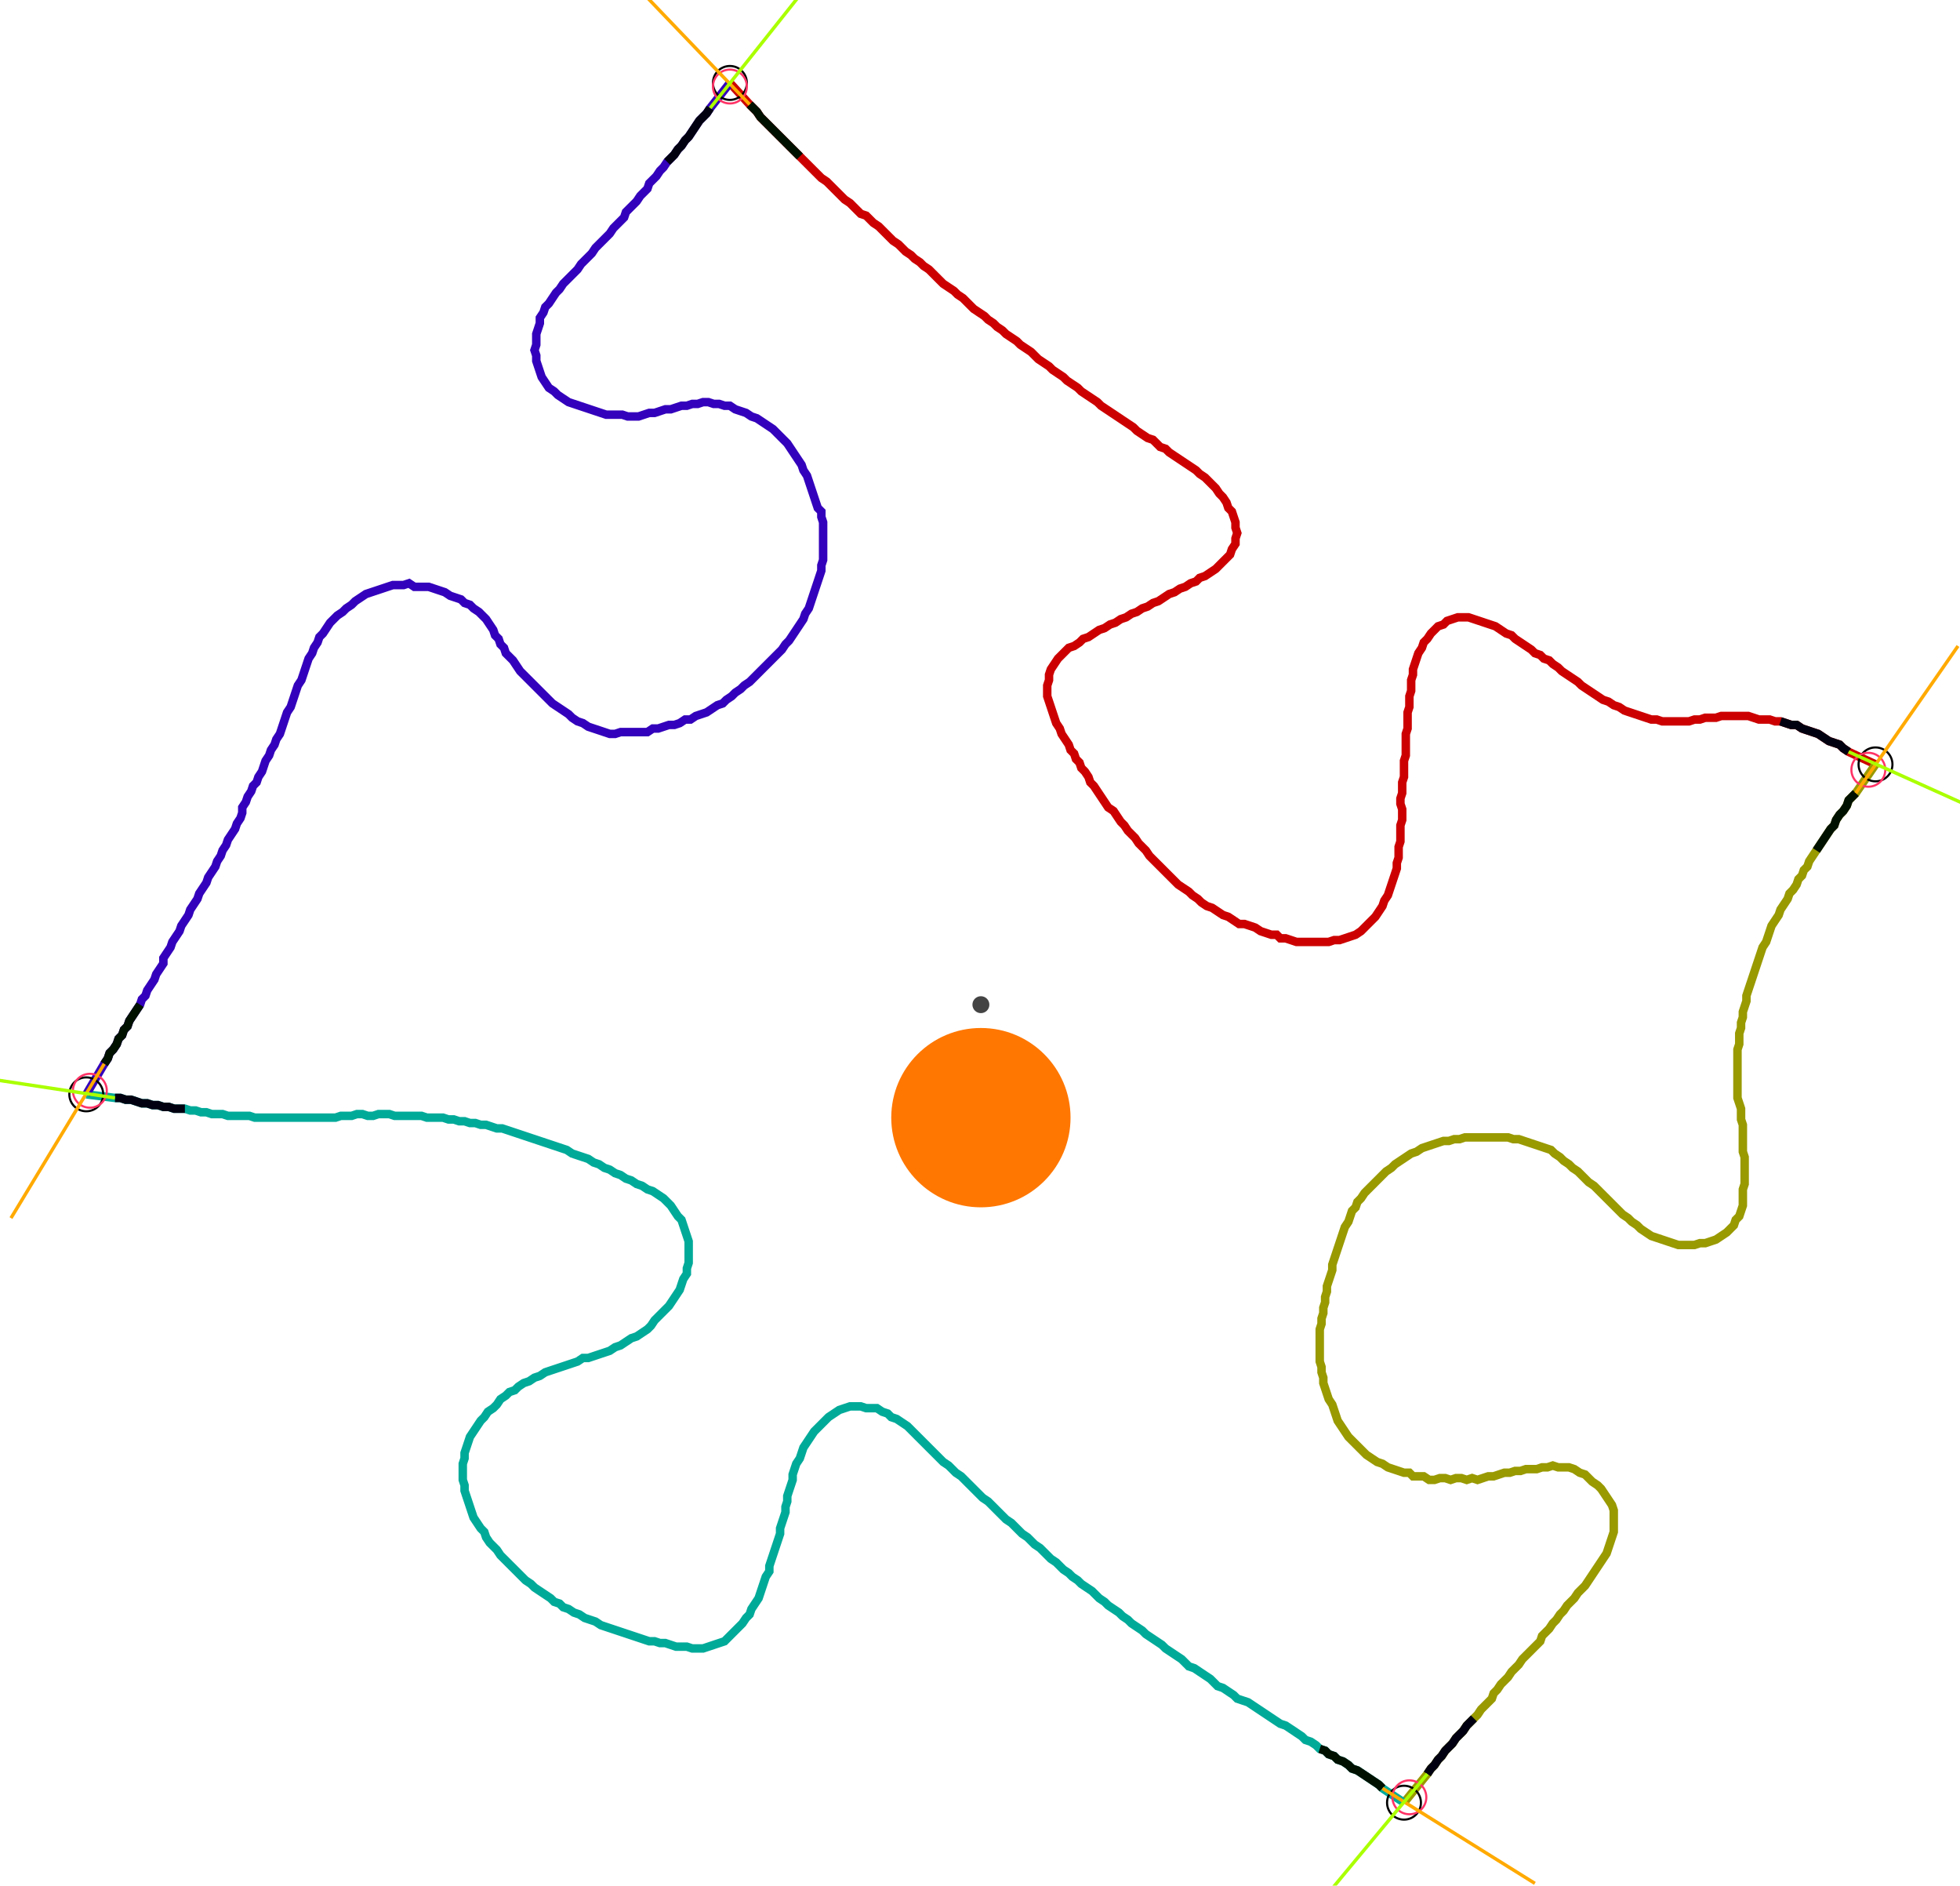 <?xml version="1.0" encoding="UTF-8" standalone="no"?><svg width="631.746" height="607.619" viewBox="-10 -10 230.582 222.54" xmlns="http://www.w3.org/2000/svg" xmlns:xlink="http://www.w3.org/1999/xlink"><polyline points="75.767,-0.212 78.095,2.328 78.519,2.751 78.942,3.175 79.365,3.81 79.788,4.233 80.212,4.656 80.635,5.079 81.058,5.503 81.481,5.926 81.905,6.349 82.328,6.772 82.751,7.196 83.175,7.619 83.598,8.042 84.021,8.466 84.444,8.889 84.868,9.312 85.291,9.735 85.714,10.159 86.138,10.582 86.561,11.005 87.196,11.429 87.619,11.852 88.042,12.275 88.466,12.698 88.889,13.122 89.312,13.545 89.947,13.968 90.37,14.392 90.794,14.815 91.217,15.238 91.852,15.45 92.275,15.873 92.698,16.296 93.333,16.72 93.757,17.143 94.18,17.566 94.603,17.989 95.026,18.413 95.661,18.836 96.085,19.259 96.508,19.683 97.143,20.106 97.566,20.529 98.201,20.952 98.624,21.376 99.259,21.799 99.683,22.222 100.106,22.646 100.529,23.069 100.952,23.492 101.587,23.915 102.222,24.339 102.646,24.762 103.28,25.185 103.704,25.608 104.127,26.032 104.55,26.455 105.185,26.878 105.82,27.302 106.243,27.725 106.878,28.148 107.302,28.571 107.937,28.995 108.36,29.418 108.995,29.841 109.63,30.265 110.053,30.688 110.688,31.111 111.323,31.534 111.746,31.958 112.169,32.381 112.804,32.804 113.439,33.228 113.862,33.651 114.497,34.074 115.132,34.497 115.556,34.921 116.19,35.344 116.825,35.767 117.249,36.19 117.884,36.614 118.519,37.037 119.153,37.46 119.577,37.884 120.212,38.307 120.847,38.73 121.481,39.153 122.116,39.577 122.751,40.0 123.386,40.423 123.81,40.847 124.444,41.27 125.079,41.693 125.714,41.905 126.138,42.328 126.561,42.751 127.196,42.963 127.619,43.386 128.254,43.81 128.889,44.233 129.524,44.656 130.159,45.079 130.794,45.503 131.217,45.926 131.852,46.349 132.275,46.772 132.698,47.196 133.122,47.619 133.545,48.254 133.968,48.677 134.392,49.312 134.603,49.947 135.026,50.37 135.238,51.005 135.45,51.64 135.45,52.275 135.661,52.91 135.45,53.545 135.45,54.18 135.026,54.815 134.815,55.45 134.392,55.873 133.968,56.296 133.545,56.72 133.122,57.143 132.487,57.566 131.852,57.989 131.217,58.201 130.794,58.624 130.159,58.836 129.524,59.259 128.889,59.471 128.254,59.894 127.619,60.106 126.984,60.529 126.349,60.952 125.714,61.164 125.079,61.587 124.444,61.799 123.81,62.222 123.175,62.434 122.54,62.857 121.905,63.069 121.27,63.492 120.635,63.704 120,64.127 119.365,64.339 118.73,64.762 118.095,65.185 117.46,65.397 117.037,65.82 116.402,66.243 115.767,66.455 115.344,66.878 114.921,67.302 114.497,67.725 114.074,68.36 113.651,68.995 113.439,69.63 113.439,70.265 113.228,70.899 113.228,71.534 113.228,72.169 113.439,72.804 113.651,73.439 113.862,74.074 114.074,74.709 114.286,75.344 114.709,75.979 114.921,76.614 115.344,77.249 115.767,77.884 115.979,78.519 116.402,78.942 116.614,79.577 117.037,80.0 117.249,80.635 117.672,81.058 118.095,81.693 118.307,82.328 118.73,82.751 119.153,83.386 119.577,84.021 120,84.656 120.423,85.291 121.058,85.714 121.481,86.349 121.905,86.984 122.328,87.407 122.751,88.042 123.175,88.466 123.598,88.889 124.021,89.524 124.444,89.947 124.868,90.37 125.291,91.005 125.714,91.429 126.138,91.852 126.561,92.275 126.984,92.698 127.407,93.122 127.831,93.545 128.254,93.968 128.677,94.392 129.312,94.815 129.947,95.238 130.37,95.661 131.005,96.085 131.429,96.508 132.063,96.931 132.698,97.143 133.333,97.566 133.968,97.989 134.603,98.201 135.238,98.624 135.873,99.048 136.508,99.048 137.143,99.259 137.778,99.471 138.413,99.894 139.048,100.106 139.683,100.317 140.317,100.317 140.741,100.741 141.376,100.741 142.011,100.952 142.646,101.164 143.28,101.164 143.915,101.164 144.55,101.164 145.185,101.164 145.82,101.164 146.455,101.164 147.09,100.952 147.725,100.952 148.36,100.741 148.995,100.529 149.63,100.317 150.265,99.894 150.688,99.471 151.111,99.048 151.534,98.624 151.958,98.201 152.381,97.566 152.804,96.931 153.016,96.296 153.439,95.661 153.651,95.026 153.862,94.392 154.074,93.757 154.286,93.122 154.497,92.487 154.497,91.852 154.709,91.217 154.709,90.582 154.709,89.947 154.921,89.312 154.921,88.677 154.921,88.042 154.921,87.407 155.132,86.772 155.132,86.138 155.132,85.503 154.921,84.868 154.921,84.233 155.132,83.598 155.132,82.963 155.132,82.328 155.344,81.693 155.344,81.058 155.344,80.423 155.344,79.788 155.556,79.153 155.556,78.519 155.556,77.884 155.556,77.249 155.556,76.614 155.767,75.979 155.767,75.344 155.767,74.709 155.767,74.074 155.979,73.439 155.979,72.804 155.979,72.169 156.19,71.534 156.19,70.899 156.19,70.265 156.402,69.63 156.402,68.995 156.614,68.36 156.825,67.725 157.037,67.09 157.46,66.455 157.672,65.82 158.095,65.397 158.519,64.762 158.942,64.339 159.365,63.915 160.0,63.704 160.423,63.28 161.058,63.069 161.693,62.857 162.328,62.857 162.963,62.857 163.598,63.069 164.233,63.28 164.868,63.492 165.503,63.704 166.138,63.915 166.772,64.339 167.407,64.762 168.042,64.974 168.466,65.397 169.101,65.82 169.735,66.243 170.37,66.667 170.794,67.09 171.429,67.302 171.852,67.725 172.487,67.937 172.91,68.36 173.545,68.783 173.968,69.206 174.603,69.63 175.238,70.053 175.873,70.476 176.296,70.899 176.931,71.323 177.566,71.746 178.201,72.169 178.836,72.593 179.471,72.804 180.106,73.228 180.741,73.439 181.376,73.862 182.011,74.074 182.646,74.286 183.28,74.497 183.915,74.709 184.55,74.921 185.185,74.921 185.82,75.132 186.455,75.132 187.09,75.132 187.725,75.132 188.36,75.132 188.995,75.132 189.63,74.921 190.265,74.921 190.899,74.709 191.534,74.709 192.169,74.709 192.804,74.497 193.439,74.497 194.074,74.497 194.709,74.497 195.344,74.497 195.979,74.497 196.614,74.709 197.249,74.921 197.884,74.921 198.519,74.921 199.153,75.132 199.788,75.132 200.423,75.344 201.058,75.556 201.693,75.556 202.328,75.979 202.963,76.19 203.598,76.402 204.233,76.614 204.868,77.037 205.503,77.46 206.138,77.672 206.772,77.884 207.196,78.307 207.831,78.73 211.005,80.212" style="fill:none; stroke:#cc0000; stroke-width:1.0"  /><polyline points="211.005,80.212 208.677,83.598 208.254,84.021 207.831,84.444 207.619,85.079 207.196,85.714 206.772,86.138 206.349,86.772 206.138,87.407 205.714,87.831 205.291,88.466 204.868,89.101 204.444,89.735 204.021,90.37 203.598,91.005 203.175,91.64 202.963,92.275 202.54,92.698 202.328,93.333 201.905,93.757 201.693,94.392 201.27,95.026 200.847,95.45 200.635,96.085 200.212,96.72 199.788,97.354 199.577,97.989 199.153,98.624 198.73,99.259 198.519,99.894 198.307,100.529 198.095,101.164 197.672,101.799 197.46,102.434 197.249,103.069 197.037,103.704 196.825,104.339 196.614,104.974 196.402,105.608 196.19,106.243 195.979,106.878 195.767,107.513 195.767,108.148 195.556,108.783 195.344,109.418 195.344,110.053 195.132,110.688 195.132,111.323 194.921,111.958 194.921,112.593 194.921,113.228 194.709,113.862 194.709,114.497 194.709,115.132 194.709,115.767 194.709,116.402 194.709,117.037 194.709,117.672 194.709,118.307 194.709,118.942 194.709,119.577 194.921,120.212 195.132,120.847 195.132,121.481 195.132,122.116 195.344,122.751 195.344,123.386 195.344,124.021 195.344,124.656 195.344,125.291 195.344,125.926 195.556,126.561 195.556,127.196 195.556,127.831 195.556,128.466 195.556,129.101 195.556,129.735 195.344,130.37 195.344,131.005 195.344,131.64 195.344,132.275 195.132,132.91 194.921,133.545 194.497,133.968 194.286,134.603 193.862,135.026 193.439,135.45 192.804,135.873 192.169,136.296 191.534,136.508 190.899,136.72 190.265,136.72 189.63,136.931 188.995,136.931 188.36,136.931 187.725,136.931 187.09,136.72 186.455,136.508 185.82,136.296 185.185,136.085 184.55,135.873 183.915,135.45 183.28,135.026 182.857,134.603 182.222,134.18 181.799,133.757 181.164,133.333 180.741,132.91 180.317,132.487 179.894,132.063 179.471,131.64 179.048,131.217 178.624,130.794 178.201,130.37 177.778,129.947 177.143,129.524 176.72,129.101 176.296,128.677 175.873,128.254 175.238,127.831 174.815,127.407 174.18,126.984 173.757,126.561 173.122,126.138 172.698,125.714 172.063,125.503 171.429,125.291 170.794,125.079 170.159,124.868 169.524,124.656 168.889,124.444 168.254,124.444 167.619,124.233 166.984,124.233 166.349,124.233 165.714,124.233 165.079,124.233 164.444,124.233 163.81,124.233 163.175,124.233 162.54,124.233 161.905,124.444 161.27,124.444 160.635,124.656 160.0,124.656 159.365,124.868 158.73,125.079 158.095,125.291 157.46,125.503 156.825,125.926 156.19,126.138 155.556,126.561 154.921,126.984 154.286,127.407 153.862,127.831 153.228,128.254 152.804,128.677 152.381,129.101 151.958,129.524 151.534,129.947 151.111,130.37 150.688,130.794 150.265,131.429 149.841,131.852 149.63,132.487 149.206,132.91 148.995,133.545 148.783,134.18 148.36,134.815 148.148,135.45 147.937,136.085 147.725,136.72 147.513,137.354 147.302,137.989 147.09,138.624 146.878,139.259 146.878,139.894 146.667,140.529 146.455,141.164 146.243,141.799 146.243,142.434 146.032,143.069 146.032,143.704 145.82,144.339 145.82,144.974 145.608,145.608 145.608,146.243 145.397,146.878 145.397,147.513 145.397,148.148 145.397,148.783 145.397,149.418 145.397,150.053 145.397,150.688 145.608,151.323 145.608,151.958 145.82,152.593 145.82,153.228 146.032,153.862 146.243,154.497 146.455,155.132 146.878,155.767 147.09,156.402 147.302,157.037 147.513,157.672 147.937,158.307 148.36,158.942 148.783,159.577 149.206,160.0 149.63,160.423 150.053,160.847 150.476,161.27 150.899,161.693 151.534,162.116 152.169,162.54 152.804,162.751 153.439,163.175 154.074,163.386 154.709,163.598 155.344,163.81 155.979,163.81 156.402,164.233 157.037,164.233 157.672,164.233 158.307,164.656 158.942,164.656 159.577,164.444 160.212,164.444 160.847,164.656 161.481,164.444 162.116,164.444 162.751,164.656 163.386,164.444 164.021,164.656 164.656,164.444 165.291,164.233 165.926,164.233 166.561,164.021 167.196,163.81 167.831,163.81 168.466,163.598 169.101,163.598 169.735,163.386 170.37,163.386 171.005,163.386 171.64,163.175 172.275,163.175 172.91,162.963 173.545,163.175 174.18,163.175 174.815,163.175 175.45,163.386 176.085,163.81 176.72,164.021 177.143,164.444 177.566,164.868 178.201,165.291 178.624,165.714 179.048,166.349 179.471,166.984 179.894,167.619 180.106,168.254 180.106,168.889 180.106,169.524 180.106,170.159 180.106,170.794 179.894,171.429 179.683,172.063 179.471,172.698 179.259,173.333 178.836,173.968 178.413,174.603 177.989,175.238 177.566,175.873 177.143,176.508 176.72,177.143 176.296,177.566 175.873,177.989 175.45,178.624 175.026,179.048 174.603,179.471 174.18,180.106 173.757,180.529 173.333,181.164 172.91,181.587 172.487,182.222 172.063,182.646 171.64,183.069 171.429,183.704 171.005,184.127 170.582,184.55 170.159,184.974 169.735,185.397 169.312,185.82 168.889,186.455 168.466,186.878 168.042,187.302 167.619,187.937 167.196,188.36 166.772,188.783 166.349,189.418 165.926,189.841 165.714,190.476 165.291,190.899 164.868,191.323 164.444,191.746 164.021,192.381 163.598,192.804 163.175,193.228 162.751,193.651 162.328,194.286 161.905,194.709 161.481,195.132 161.058,195.767 160.635,196.19 160.212,196.614 159.788,197.249 159.365,197.672 158.942,198.307 158.519,198.73 158.095,199.365 155.344,202.751" style="fill:none; stroke:#999900; stroke-width:1.0"  /><polyline points="155.344,202.751 152.804,201.058 152.381,200.635 151.746,200.212 151.111,199.788 150.476,199.365 149.841,198.942 149.206,198.73 148.783,198.307 148.148,197.884 147.513,197.672 147.09,197.249 146.455,197.037 146.032,196.614 145.397,196.402 144.974,195.979 144.339,195.556 143.704,195.344 143.28,194.921 142.646,194.497 142.011,194.074 141.376,193.651 140.741,193.439 140.106,193.016 139.471,192.593 138.836,192.169 138.201,191.746 137.566,191.323 136.931,190.899 136.296,190.688 135.661,190.476 135.238,190.053 134.603,189.63 133.968,189.206 133.333,188.995 132.91,188.571 132.487,188.148 131.852,187.725 131.217,187.302 130.582,186.878 129.947,186.667 129.524,186.243 129.101,185.82 128.466,185.397 127.831,184.974 127.196,184.55 126.772,184.127 126.138,183.704 125.503,183.28 124.868,182.857 124.444,182.434 123.81,182.011 123.175,181.587 122.751,181.164 122.116,180.741 121.693,180.317 121.058,179.894 120.423,179.471 120,179.048 119.365,178.624 118.942,178.201 118.519,177.778 117.884,177.354 117.249,176.931 116.825,176.508 116.19,176.085 115.767,175.661 115.132,175.238 114.709,174.815 114.286,174.392 113.651,173.968 113.228,173.545 112.804,173.122 112.381,172.698 111.746,172.275 111.323,171.852 110.899,171.429 110.265,171.005 109.841,170.582 109.418,170.159 108.995,169.735 108.36,169.312 107.937,168.889 107.513,168.466 107.09,168.042 106.667,167.619 106.243,167.196 105.608,166.772 105.185,166.349 104.762,165.926 104.339,165.503 103.915,165.079 103.492,164.656 103.069,164.233 102.434,163.81 102.011,163.386 101.587,162.963 100.952,162.54 100.529,162.116 100.106,161.693 99.683,161.27 99.259,160.847 98.836,160.423 98.413,160.0 97.989,159.577 97.566,159.153 97.143,158.73 96.72,158.307 96.085,157.884 95.45,157.46 94.815,157.249 94.392,156.825 93.757,156.614 93.122,156.19 92.487,156.19 91.852,156.19 91.217,155.979 90.582,155.979 89.947,155.979 89.312,156.19 88.677,156.402 88.042,156.825 87.407,157.249 86.984,157.672 86.561,158.095 86.138,158.519 85.714,158.942 85.291,159.577 84.868,160.212 84.444,160.847 84.233,161.481 84.021,162.116 83.598,162.751 83.386,163.386 83.175,164.021 83.175,164.656 82.963,165.291 82.751,165.926 82.54,166.561 82.54,167.196 82.328,167.831 82.328,168.466 82.116,169.101 81.905,169.735 81.693,170.37 81.693,171.005 81.481,171.64 81.27,172.275 81.058,172.91 80.847,173.545 80.635,174.18 80.423,174.815 80.423,175.45 80.0,176.085 79.788,176.72 79.577,177.354 79.365,177.989 79.153,178.624 78.73,179.259 78.307,179.894 78.095,180.529 77.672,180.952 77.249,181.587 76.825,182.011 76.402,182.434 75.979,182.857 75.556,183.28 75.132,183.704 74.497,183.915 73.862,184.127 73.228,184.339 72.593,184.55 71.958,184.55 71.323,184.55 70.688,184.339 70.053,184.339 69.418,184.339 68.783,184.127 68.148,183.915 67.513,183.915 66.878,183.704 66.243,183.704 65.608,183.492 64.974,183.28 64.339,183.069 63.704,182.857 63.069,182.646 62.434,182.434 61.799,182.222 61.164,182.011 60.529,181.799 59.894,181.376 59.259,181.164 58.624,180.952 57.989,180.529 57.354,180.317 56.72,179.894 56.085,179.683 55.661,179.259 55.026,179.048 54.603,178.624 53.968,178.201 53.333,177.778 52.698,177.354 52.275,176.931 51.64,176.508 51.217,176.085 50.794,175.661 50.37,175.238 49.947,174.815 49.524,174.392 49.101,173.968 48.677,173.545 48.254,172.91 47.831,172.487 47.407,172.063 46.984,171.429 46.772,170.794 46.349,170.37 45.926,169.735 45.503,169.101 45.291,168.466 45.079,167.831 44.868,167.196 44.656,166.561 44.444,165.926 44.444,165.291 44.233,164.656 44.233,164.021 44.233,163.386 44.233,162.751 44.444,162.116 44.444,161.481 44.656,160.847 44.868,160.212 45.079,159.577 45.503,158.942 45.926,158.307 46.349,157.672 46.772,157.249 47.196,156.614 47.831,156.19 48.254,155.767 48.677,155.132 49.312,154.709 49.735,154.286 50.37,154.074 50.794,153.651 51.429,153.228 52.063,153.016 52.698,152.593 53.333,152.381 53.968,151.958 54.603,151.746 55.238,151.534 55.873,151.323 56.508,151.111 57.143,150.899 57.778,150.688 58.413,150.265 59.048,150.265 59.683,150.053 60.317,149.841 60.952,149.63 61.587,149.418 62.222,148.995 62.857,148.783 63.492,148.36 64.127,147.937 64.762,147.725 65.397,147.302 66.032,146.878 66.455,146.455 66.878,145.82 67.302,145.397 67.725,144.974 68.148,144.55 68.571,144.127 68.995,143.492 69.418,142.857 69.841,142.222 70.053,141.587 70.265,140.952 70.688,140.317 70.688,139.683 70.899,139.048 70.899,138.413 70.899,137.778 70.899,137.143 70.899,136.508 70.688,135.873 70.476,135.238 70.265,134.603 70.053,133.968 69.63,133.545 69.206,132.91 68.783,132.275 68.36,131.852 67.937,131.429 67.302,131.005 66.667,130.582 66.032,130.37 65.397,129.947 64.762,129.735 64.127,129.312 63.492,129.101 62.857,128.677 62.222,128.466 61.587,128.042 60.952,127.831 60.317,127.407 59.683,127.196 59.048,126.772 58.413,126.561 57.778,126.349 57.143,126.138 56.508,125.714 55.873,125.503 55.238,125.291 54.603,125.079 53.968,124.868 53.333,124.656 52.698,124.444 52.063,124.233 51.429,124.021 50.794,123.81 50.159,123.598 49.524,123.386 48.889,123.175 48.254,123.175 47.619,122.963 46.984,122.751 46.349,122.751 45.714,122.54 45.079,122.54 44.444,122.328 43.81,122.328 43.175,122.116 42.54,122.116 41.905,121.905 41.27,121.905 40.635,121.905 40.0,121.905 39.365,121.693 38.73,121.693 38.095,121.693 37.46,121.693 36.825,121.693 36.19,121.693 35.556,121.481 34.921,121.481 34.286,121.481 33.651,121.693 33.016,121.693 32.381,121.481 31.746,121.481 31.111,121.693 30.476,121.693 29.841,121.693 29.206,121.905 28.571,121.905 27.937,121.905 27.302,121.905 26.667,121.905 26.032,121.905 25.397,121.905 24.762,121.905 24.127,121.905 23.492,121.905 22.857,121.905 22.222,121.905 21.587,121.905 20.952,121.905 20.317,121.905 19.683,121.905 19.048,121.693 18.413,121.693 17.778,121.693 17.143,121.693 16.508,121.693 15.873,121.481 15.238,121.481 14.603,121.481 13.968,121.27 13.333,121.27 12.698,121.058 12.063,121.058 11.429,120.847 10.794,120.847 10.159,120.847 9.524,120.635 8.889,120.635 8.254,120.423 7.619,120.423 6.984,120.212 6.349,120.212 5.714,120 5.079,119.788 4.444,119.788 3.81,119.577 3.175,119.577 -0.212,119.153" style="fill:none; stroke:#00aa99; stroke-width:1.0"  /><polyline points="-0.212,119.153 1.905,115.556 2.328,114.921 2.54,114.286 2.963,113.862 3.386,113.228 3.598,112.593 4.021,112.169 4.233,111.534 4.656,111.111 4.868,110.476 5.291,109.841 5.714,109.206 6.138,108.571 6.349,107.937 6.772,107.513 6.984,106.878 7.407,106.243 7.831,105.608 8.042,104.974 8.466,104.339 8.889,103.704 8.889,103.069 9.312,102.434 9.735,101.799 9.947,101.164 10.37,100.529 10.794,99.894 11.005,99.259 11.429,98.624 11.852,97.989 12.063,97.354 12.487,96.72 12.91,96.085 13.122,95.45 13.545,94.815 13.968,94.18 14.18,93.545 14.603,92.91 15.026,92.275 15.238,91.64 15.661,91.005 15.873,90.37 16.296,89.735 16.508,89.101 16.931,88.466 17.354,87.831 17.566,87.196 17.989,86.561 18.201,85.926 18.201,85.291 18.624,84.656 18.836,84.021 19.259,83.386 19.471,82.751 19.894,82.328 20.106,81.693 20.529,81.058 20.741,80.423 20.952,79.788 21.376,79.153 21.587,78.519 22.011,77.884 22.222,77.249 22.646,76.614 22.857,75.979 23.069,75.344 23.28,74.709 23.492,74.074 23.915,73.439 24.127,72.804 24.339,72.169 24.55,71.534 24.762,70.899 25.185,70.265 25.397,69.63 25.608,68.995 25.82,68.36 26.032,67.725 26.455,67.09 26.667,66.455 27.09,65.82 27.302,65.185 27.725,64.762 28.148,64.127 28.571,63.492 28.995,63.069 29.418,62.646 30.053,62.222 30.476,61.799 31.111,61.376 31.534,60.952 32.169,60.529 32.804,60.106 33.439,59.894 34.074,59.683 34.709,59.471 35.344,59.259 35.979,59.048 36.614,59.048 37.249,59.048 37.884,58.836 38.519,59.259 39.153,59.259 40.212,59.259 40.847,59.471 41.481,59.683 42.116,59.894 42.751,60.317 43.386,60.529 44.021,60.741 44.444,61.164 45.079,61.376 45.503,61.799 46.138,62.222 46.561,62.646 46.984,63.069 47.407,63.704 47.831,64.339 48.042,64.974 48.466,65.397 48.677,66.032 49.101,66.455 49.312,67.09 49.735,67.513 50.159,67.937 50.582,68.571 51.005,69.206 51.429,69.63 51.852,70.053 52.275,70.476 52.698,70.899 53.122,71.323 53.545,71.746 53.968,72.169 54.392,72.593 54.815,73.016 55.45,73.439 56.085,73.862 56.72,74.286 57.143,74.709 57.778,75.132 58.413,75.344 59.048,75.767 59.683,75.979 60.317,76.19 60.952,76.402 61.587,76.614 62.222,76.614 62.857,76.402 63.492,76.402 64.127,76.402 64.762,76.402 65.397,76.402 66.032,76.402 66.667,75.979 67.302,75.979 67.937,75.767 68.571,75.556 69.206,75.556 69.841,75.344 70.476,74.921 71.111,74.921 71.746,74.497 72.381,74.286 73.016,74.074 73.651,73.651 74.286,73.228 74.921,73.016 75.344,72.593 75.979,72.169 76.402,71.746 77.037,71.323 77.46,70.899 78.095,70.476 78.519,70.053 78.942,69.63 79.365,69.206 79.788,68.783 80.212,68.36 80.635,67.937 81.058,67.513 81.481,67.09 81.905,66.667 82.328,66.032 82.751,65.608 83.175,64.974 83.598,64.339 84.021,63.704 84.444,63.069 84.656,62.434 85.079,61.799 85.291,61.164 85.503,60.529 85.714,59.894 85.926,59.259 86.138,58.624 86.349,57.989 86.561,57.354 86.561,56.72 86.772,56.085 86.772,55.45 86.772,54.815 86.772,54.18 86.772,53.545 86.772,52.91 86.772,52.275 86.772,51.64 86.561,51.005 86.561,50.37 86.138,49.947 85.926,49.312 85.714,48.677 85.503,48.042 85.291,47.407 85.079,46.772 84.868,46.138 84.444,45.503 84.233,44.868 83.81,44.233 83.386,43.598 82.963,42.963 82.54,42.328 82.116,41.905 81.693,41.481 81.27,41.058 80.847,40.635 80.212,40.212 79.577,39.788 78.942,39.365 78.307,39.153 77.672,38.73 77.037,38.519 76.402,38.307 75.767,37.884 75.132,37.884 74.497,37.672 73.862,37.672 73.228,37.46 72.593,37.46 71.958,37.672 71.323,37.672 70.688,37.884 70.053,37.884 69.418,38.095 68.783,38.307 68.148,38.307 67.513,38.519 66.878,38.73 66.243,38.73 65.608,38.942 64.974,39.153 64.339,39.153 63.704,39.153 63.069,38.942 62.434,38.942 61.799,38.942 61.164,38.942 60.529,38.73 59.894,38.519 59.259,38.307 58.624,38.095 57.989,37.884 57.354,37.672 56.72,37.46 56.085,37.037 55.45,36.614 55.026,36.19 54.392,35.767 53.968,35.132 53.545,34.497 53.333,33.862 53.122,33.228 52.91,32.593 52.91,31.958 52.698,31.323 52.91,30.688 52.91,30.053 52.91,29.418 53.122,28.783 53.333,28.148 53.333,27.513 53.757,26.878 53.968,26.243 54.392,25.82 54.815,25.185 55.238,24.55 55.661,24.127 56.085,23.492 56.508,23.069 56.931,22.646 57.354,22.222 57.778,21.799 58.201,21.164 58.624,20.741 59.048,20.317 59.471,19.894 59.894,19.259 60.317,18.836 60.741,18.413 61.164,17.989 61.587,17.566 62.011,16.931 62.434,16.508 62.857,16.085 63.28,15.661 63.492,15.026 63.915,14.603 64.339,14.18 64.762,13.757 65.185,13.122 65.608,12.698 66.032,12.275 66.243,11.64 66.667,11.217 67.09,10.794 67.513,10.159 67.937,9.735 68.36,9.101 68.783,8.677 69.206,8.254 69.63,7.619 70.053,7.196 70.476,6.561 70.899,6.138 71.323,5.503 71.746,4.868 72.169,4.233 72.593,3.81 73.016,3.386 73.439,2.751 75.767,-0.212" style="fill:none; stroke:#3300bb; stroke-width:1.0"  /><circle cx="75.767" cy="-0.212" r="2.0" style="fill:none; stroke:#000000aa; stroke-width:0.25" /><circle cx="211.005" cy="80.212" r="2.0" style="fill:none; stroke:#000000aa; stroke-width:0.25" /><circle cx="155.344" cy="202.751" r="2.0" style="fill:none; stroke:#000000aa; stroke-width:0.25" /><circle cx="-0.212" cy="119.153" r="2.0" style="fill:none; stroke:#000000aa; stroke-width:0.25" /><circle cx="75.767" cy="0.212" r="2.0" style="fill:none; stroke:#ff3366aa; stroke-width:0.25" /><circle cx="210.159" cy="80.847" r="2.0" style="fill:none; stroke:#ff3366aa; stroke-width:0.25" /><circle cx="155.979" cy="202.116" r="2.0" style="fill:none; stroke:#ff3366aa; stroke-width:0.25" /><circle cx="0.212" cy="118.73" r="2.0" style="fill:none; stroke:#ff3366aa; stroke-width:0.25" /><polyline points="84.021,8.466 83.598,8.042 83.175,7.619 82.751,7.196 82.328,6.772 81.905,6.349 81.481,5.926 81.058,5.503 80.635,5.079 80.212,4.656 79.788,4.233 79.365,3.81 78.942,3.175 78.519,2.751 78.095,2.328" style="fill:none; stroke:#001100; stroke-width:1.0" /><polyline points="68.36,9.101 68.783,8.677 69.206,8.254 69.63,7.619 70.053,7.196 70.476,6.561 70.899,6.138 71.323,5.503 71.746,4.868 72.169,4.233 72.593,3.81 73.016,3.386 73.439,2.751" style="fill:none; stroke:#000011; stroke-width:1.0" /><polyline points="204.021,90.37 204.444,89.735 204.868,89.101 205.291,88.466 205.714,87.831 206.138,87.407 206.349,86.772 206.772,86.138 207.196,85.714 207.619,85.079 207.831,84.444 208.254,84.021 208.677,83.598" style="fill:none; stroke:#001100; stroke-width:1.0" /><polyline points="199.788,75.132 200.423,75.344 201.058,75.556 201.693,75.556 202.328,75.979 202.963,76.19 203.598,76.402 204.233,76.614 204.868,77.037 205.503,77.46 206.138,77.672 206.772,77.884 207.196,78.307 207.831,78.73" style="fill:none; stroke:#000011; stroke-width:1.0" /><polyline points="145.397,196.402 146.032,196.614 146.455,197.037 147.09,197.249 147.513,197.672 148.148,197.884 148.783,198.307 149.206,198.73 149.841,198.942 150.476,199.365 151.111,199.788 151.746,200.212 152.381,200.635 152.804,201.058" style="fill:none; stroke:#001100; stroke-width:1.0" /><polyline points="163.598,192.804 163.175,193.228 162.751,193.651 162.328,194.286 161.905,194.709 161.481,195.132 161.058,195.767 160.635,196.19 160.212,196.614 159.788,197.249 159.365,197.672 158.942,198.307 158.519,198.73 158.095,199.365" style="fill:none; stroke:#000011; stroke-width:1.0" /><polyline points="6.138,108.571 5.714,109.206 5.291,109.841 4.868,110.476 4.656,111.111 4.233,111.534 4.021,112.169 3.598,112.593 3.386,113.228 2.963,113.862 2.54,114.286 2.328,114.921 1.905,115.556" style="fill:none; stroke:#001100; stroke-width:1.0" /><polyline points="11.429,120.847 10.794,120.847 10.159,120.847 9.524,120.635 8.889,120.635 8.254,120.423 7.619,120.423 6.984,120.212 6.349,120.212 5.714,120 5.079,119.788 4.444,119.788 3.81,119.577 3.175,119.577" style="fill:none; stroke:#000011; stroke-width:1.0" /><polyline points="78.095,2.328 63.492,-12.91" style="fill:none; stroke:#ffaa00; stroke-width:0.4" /><polyline points="73.439,2.751 86.561,-13.757" style="fill:none; stroke:#aaff00; stroke-width:0.4" /><polyline points="208.677,83.598 220.741,66.243" style="fill:none; stroke:#ffaa00; stroke-width:0.4" /><polyline points="207.831,78.73 227.09,87.407" style="fill:none; stroke:#aaff00; stroke-width:0.4" /><polyline points="152.804,201.058 170.794,212.275" style="fill:none; stroke:#ffaa00; stroke-width:0.4" /><polyline points="158.095,199.365 144.55,215.661" style="fill:none; stroke:#aaff00; stroke-width:0.4" /><polyline points="1.905,115.556 -9.101,133.757" style="fill:none; stroke:#ffaa00; stroke-width:0.4" /><polyline points="3.175,119.577 -17.778,116.402" style="fill:none; stroke:#aaff00; stroke-width:0.4" /><circle cx="105.397" cy="108.571" r="1.0" style="fill:#444444; stroke-width:0" /><circle cx="105.397" cy="121.905" r="10.582" style="fill:#ff770022; stroke-width:0" /><circle cx="105.397" cy="121.905" r="1.0" style="fill:#ff7700; stroke-width:0" /></svg>